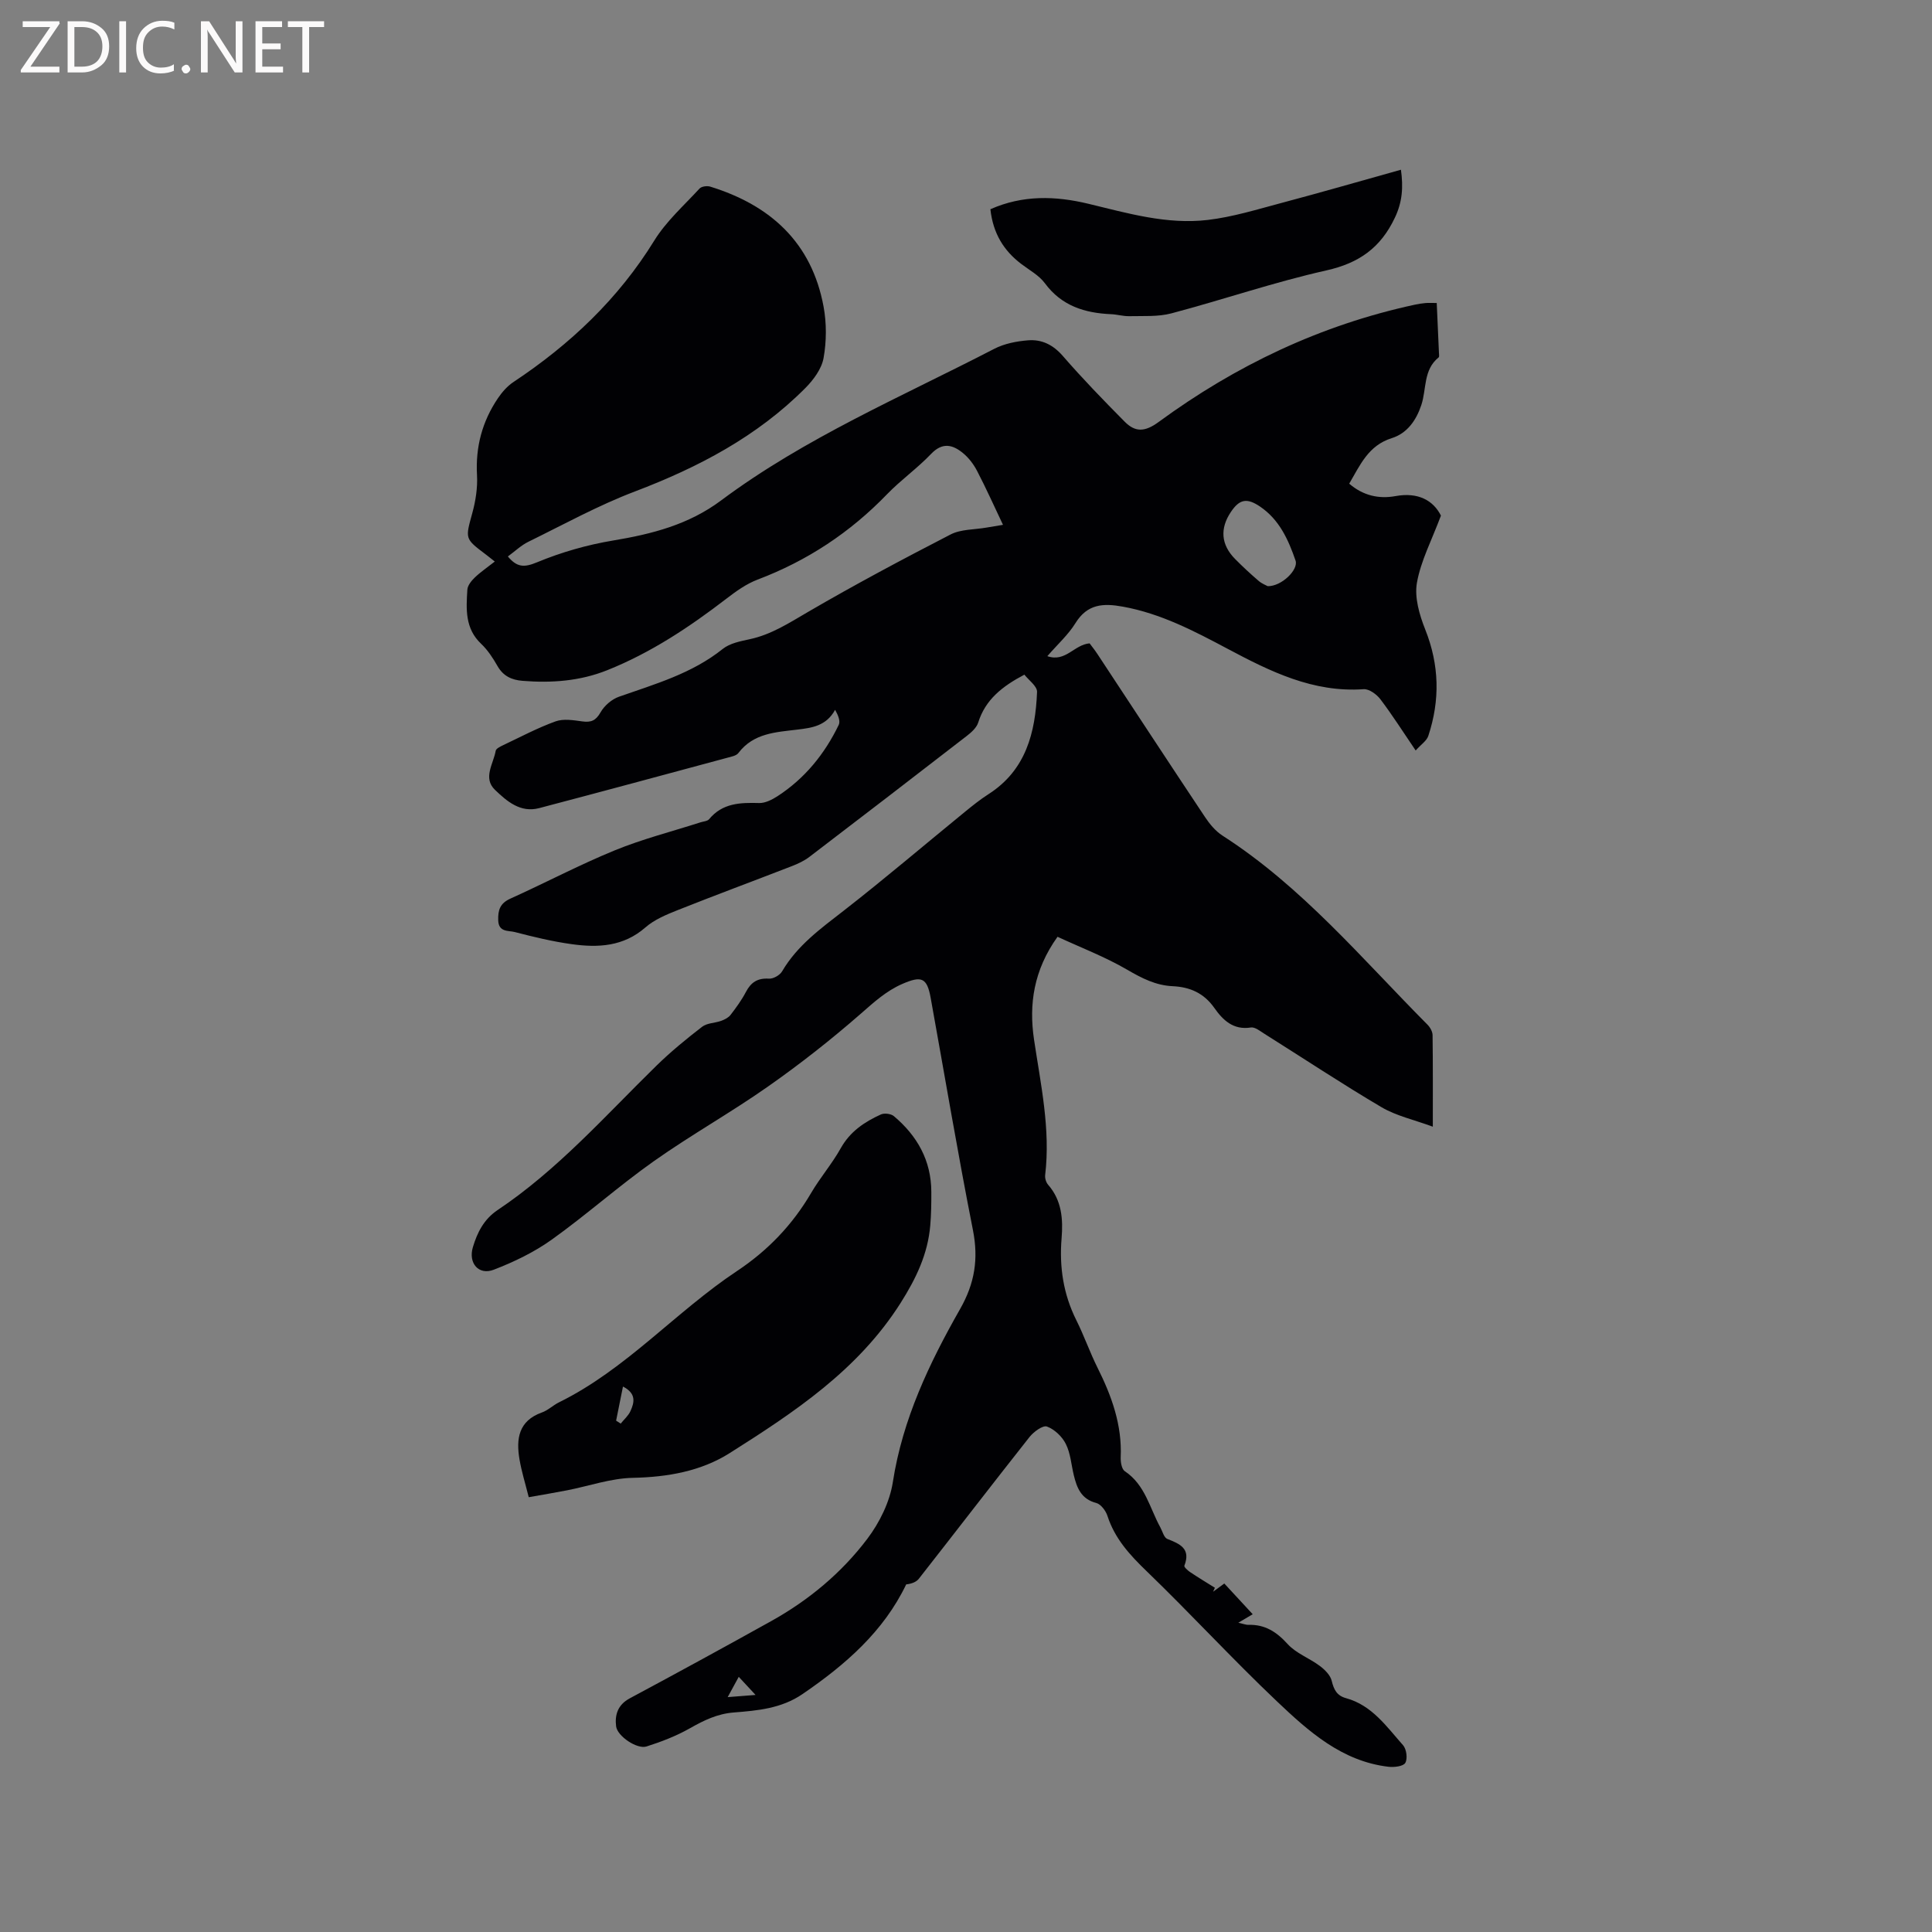 <svg enable-background="new 0 0 400 400" viewBox="0 0 400 400" xmlns="http://www.w3.org/2000/svg"><rect x="0" y="0" width="400" height="400" fill="#808080" stroke="none"/><path d="m297.46 62.73c.16 3.59.32 6.96.46 10.34.01.32.1.79-.07.93-3.2 2.57-2.48 6.55-3.58 9.86-1.06 3.18-2.94 5.86-6.14 6.86-4.83 1.52-6.53 5.56-8.79 9.42 2.88 2.48 6.14 3.2 9.59 2.57 4.66-.85 7.81.88 9.4 4.04-1.9 5.09-4.17 9.37-4.97 13.9-.54 3.05.52 6.66 1.72 9.68 2.93 7.35 3.08 14.63.64 22.02-.34 1.04-1.52 1.79-2.62 3.03-2.62-3.85-4.82-7.33-7.3-10.6-.77-1.02-2.34-2.17-3.46-2.09-10.48.74-19.35-3.67-28.17-8.36-6.92-3.68-13.84-7.31-21.7-8.73-4.06-.74-7.34-.57-9.8 3.4-1.48 2.4-3.67 4.36-5.83 6.85 3.79 1.32 5.55-2.39 8.75-2.65.44.59 1.08 1.39 1.64 2.24 7.41 11.23 14.78 22.5 22.24 33.7.97 1.46 2.19 2.94 3.64 3.87 16.44 10.56 28.86 25.48 42.44 39.14.54.54 1.04 1.43 1.05 2.16.08 6.03.05 12.06.05 18.96-3.9-1.44-7.56-2.23-10.63-4.04-8.21-4.84-16.16-10.12-24.23-15.19-.88-.55-1.95-1.44-2.8-1.31-3.67.58-5.81-1.54-7.6-4.08-2.15-3.05-5.05-4.31-8.61-4.47-3.48-.16-6.36-1.64-9.37-3.39-4.59-2.68-9.63-4.6-14.46-6.84-4.94 6.9-5.95 13.97-4.87 21.25 1.39 9.33 3.44 18.56 2.31 28.09-.08.65.19 1.52.62 2.01 2.83 3.24 3.11 7.13 2.78 11.09-.49 5.95.37 11.58 3.06 16.96 1.61 3.22 2.79 6.64 4.4 9.86 2.92 5.85 5.08 11.83 4.78 18.51-.04.97.2 2.45.85 2.88 4.23 2.82 5.15 7.62 7.36 11.64.45.83.75 2.11 1.44 2.38 2.62 1.03 4.91 2 3.53 5.55-.1.25.67.97 1.15 1.29 1.69 1.13 3.44 2.19 5.17 3.27-.12.27-.25.55-.37.82.74-.54 1.48-1.08 2.32-1.7 1.9 2.05 3.69 3.99 5.88 6.36-.66.39-1.54.91-2.98 1.76 1.18.26 1.64.46 2.09.44 3.42-.11 5.82 1.44 8.12 3.97 1.75 1.93 4.51 2.92 6.66 4.53 1.04.78 2.19 1.92 2.47 3.1.44 1.83 1.07 3.06 2.97 3.58 5.37 1.47 8.39 5.9 11.8 9.74.71.8.97 2.78.46 3.66-.42.72-2.32.94-3.49.8-9.64-1.14-16.51-7.31-23.08-13.54-9.22-8.74-17.83-18.12-26.97-26.94-3.5-3.37-6.6-6.75-8.12-11.45-.34-1.06-1.36-2.43-2.31-2.68-3.14-.81-4.03-3.14-4.67-5.79-.52-2.16-.67-4.5-1.64-6.43-.76-1.53-2.35-3.04-3.91-3.61-.85-.31-2.76 1.09-3.62 2.18-7.69 9.73-15.25 19.57-22.9 29.33-.54.69-1.52 1.05-2.62 1.17-4.69 9.77-12.59 16.64-21.47 22.71-4.37 2.99-9.3 3.42-14.22 3.81-3.44.27-6.21 1.64-9.11 3.28-2.8 1.59-5.89 2.78-8.97 3.76-1.94.62-6.03-2.12-6.29-4.16-.3-2.38.33-4.47 2.83-5.81 9.8-5.25 19.56-10.58 29.28-15.99 7.78-4.33 14.58-9.99 19.91-17.05 2.53-3.35 4.63-7.61 5.27-11.71 2.02-13.06 7.56-24.66 13.95-35.89 3.01-5.3 3.81-10.33 2.64-16.28-3.16-16-5.86-32.09-8.76-48.13-.76-4.18-1.91-4.57-5.84-2.87-3.36 1.46-5.88 3.78-8.59 6.15-6.12 5.35-12.55 10.41-19.21 15.08-7.71 5.42-15.98 10.04-23.67 15.48-7.26 5.13-13.93 11.09-21.16 16.26-3.63 2.59-7.8 4.6-11.98 6.21-3.13 1.21-5.31-1.37-4.33-4.65.92-3.07 2.28-5.8 5.15-7.72 12.44-8.33 22.29-19.53 32.89-29.9 2.95-2.88 6.16-5.51 9.43-8.03 1.02-.79 2.65-.76 3.96-1.23.7-.26 1.48-.65 1.92-1.22 1.16-1.51 2.3-3.07 3.18-4.75 1.05-2.01 2.42-2.91 4.77-2.76.9.06 2.27-.72 2.73-1.52 3.15-5.37 8.01-8.87 12.8-12.59 8.51-6.63 16.73-13.64 25.1-20.47 1.56-1.27 3.14-2.54 4.83-3.62 7.76-4.97 9.71-12.76 10.05-21.16.05-1.19-1.76-2.46-2.62-3.58-4.63 2.44-8.08 5.19-9.56 9.91-.34 1.09-1.44 2.06-2.41 2.81-10.81 8.37-21.66 16.7-32.53 25-1.07.82-2.35 1.42-3.61 1.91-7.89 3.06-15.83 6-23.7 9.13-2.33.93-4.8 1.95-6.65 3.57-4.55 3.98-9.81 4.23-15.26 3.47-3.97-.55-7.91-1.5-11.79-2.51-1.3-.34-3.36.08-3.43-2.44-.07-2.13.39-3.52 2.52-4.48 7.23-3.26 14.27-6.99 21.6-9.99 5.76-2.36 11.84-3.9 17.78-5.81.6-.19 1.41-.23 1.76-.64 2.77-3.36 6.46-3.46 10.37-3.35 1.26.03 2.68-.7 3.8-1.42 5.65-3.67 9.76-8.74 12.67-14.76.38-.79-.13-2.02-.75-3.12-1.83 3.36-4.83 3.73-7.76 4.09-4.52.55-9.13.72-12.26 4.85-.44.58-1.48.76-2.28.98-12.98 3.5-25.96 7.01-38.96 10.43-3.9 1.03-6.71-1.43-9.16-3.78-2.55-2.45-.32-5.39.15-8.09.08-.44.88-.84 1.42-1.1 3.64-1.72 7.21-3.63 10.98-4.99 1.64-.59 3.71-.24 5.54.01s2.8-.18 3.77-1.88c.78-1.38 2.32-2.71 3.81-3.23 7.48-2.63 15.11-4.79 21.49-9.9 1.48-1.18 3.68-1.6 5.63-2.02 4.44-.96 8.1-3.35 11.96-5.6 9.69-5.65 19.6-10.93 29.57-16.07 2.15-1.11 4.94-.99 7.44-1.43 1.23-.22 2.47-.41 3.42-.57-1.81-3.81-3.48-7.54-5.37-11.17-.71-1.37-1.72-2.7-2.91-3.68-2.12-1.74-4.24-2.31-6.6.16-2.84 2.98-6.28 5.41-9.14 8.37-7.63 7.9-16.51 13.77-26.79 17.66-2.32.88-4.45 2.41-6.44 3.94-7.68 5.9-15.68 11.22-24.72 14.83-5.63 2.25-11.51 2.67-17.5 2.19-2.24-.18-3.99-.97-5.18-3.05-.94-1.65-2.02-3.31-3.38-4.6-3.38-3.18-3.12-7.2-2.87-11.21.05-.88.83-1.85 1.53-2.52 1.19-1.15 2.59-2.09 4.15-3.32-.82-.64-1.36-1.09-1.92-1.51-4.32-3.25-4.19-3.21-2.73-8.54.69-2.52 1.11-5.24.97-7.82-.33-5.86 1.08-11.14 4.33-15.94.86-1.27 1.95-2.52 3.22-3.36 11.72-7.78 21.69-17.19 29.15-29.28 2.47-4 6.14-7.26 9.37-10.77.41-.45 1.54-.6 2.19-.41 12.5 3.85 21.04 11.6 23.49 24.84.64 3.46.62 7.21 0 10.66-.4 2.25-2.1 4.53-3.79 6.23-9.97 10.02-22.13 16.4-35.26 21.39-7.59 2.88-14.76 6.84-22.07 10.42-1.49.73-2.74 1.94-4.24 3.04 1.86 2.23 3.33 2.34 6.03 1.21 5.02-2.08 10.38-3.62 15.74-4.51 8.05-1.34 15.63-3.27 22.35-8.28 17.43-13.01 37.42-21.49 56.58-31.41 2.09-1.08 4.62-1.57 6.99-1.76 2.82-.23 5.17.9 7.19 3.22 4.09 4.71 8.44 9.2 12.83 13.63 2.16 2.17 4.13 2.18 7.02.06 15.97-11.71 33.56-20.08 53.01-24.28.72-.16 1.46-.28 2.19-.34.54-.06 1.17-.02 2.38-.02zm-35 58.63c2.86.07 6.42-3.41 5.77-5.3-1.49-4.32-3.35-8.47-7.35-11.18-2.7-1.83-4.24-1.56-6.02 1.09-2.33 3.44-2.07 6.81.85 9.76 1.56 1.58 3.19 3.09 4.88 4.54.66.57 1.55.91 1.87 1.09zm-109.51 225.81c-.93 1.7-1.61 2.95-2.29 4.2 1.67-.13 3.33-.26 5.77-.45-1.4-1.5-2.14-2.3-3.48-3.75z" fill="#010104"/><path d="m109.47 309.98c-.73-2.91-1.49-5.33-1.91-7.81-.73-4.25-.22-8 4.63-9.73 1.27-.45 2.31-1.49 3.54-2.1 13.92-6.85 24.13-18.73 36.86-27.19 6.38-4.24 11.47-9.55 15.34-16.15 1.87-3.19 4.33-6.04 6.13-9.26 1.93-3.46 4.91-5.46 8.31-7 .72-.33 2.09-.16 2.69.34 4.84 4.07 7.74 9.19 7.76 15.67.01 2.33-.02 4.66-.22 6.98-.51 5.92-2.92 10.94-6.13 16.02-8.82 13.92-22.01 22.63-35.4 31.1-5.93 3.75-12.85 4.97-20.04 5.12-4.55.09-9.06 1.69-13.6 2.58-2.57.5-5.15.93-7.96 1.43zm19.51-22.91c-.53 2.65-.98 4.86-1.42 7.06.32.2.63.41.95.61.68-.85 1.57-1.61 2.01-2.57.8-1.76 1.3-3.64-1.54-5.1z" fill="#010104"/><path d="m205.05 43.32c6.72-2.98 13.48-2.77 20.29-1.13 8.13 1.96 16.26 4.34 24.69 3.35 5.2-.61 10.3-2.2 15.39-3.55 8.16-2.17 16.27-4.51 24.63-6.85.5 3.64.3 6.66-1.26 9.94-2.95 6.23-7.41 9.39-14.19 10.91-10.81 2.42-21.35 6.05-32.08 8.89-2.76.73-5.79.51-8.7.58-1.26.03-2.52-.36-3.78-.41-5.46-.24-10.24-1.71-13.71-6.41-1.21-1.64-3.22-2.72-4.9-4-3.63-2.76-5.83-6.33-6.38-11.32z" fill="#010104"/><g fill="#fbfafa"><path d="m12.4 4.8-6.1 9h6v1.2h-8v-.5l6.1-8.9h-5.7v-1.2h7.6v.4z"/><path d="m14 15v-10.6h3c1.6 0 2.9.5 4 1.4s1.6 2.2 1.6 3.8-.5 3-1.6 3.9-2.4 1.5-4 1.5zm1.4-9.4v8.2h1.6c1.3 0 2.4-.4 3.1-1.1s1.1-1.8 1.1-3.1-.4-2.3-1.2-3-1.8-1-3.1-1z"/><path d="m26.1 4.4v10.6h-1.4v-10.6z"/><path d="m36.1 14.6c-.8.4-1.8.6-2.9.6-1.5 0-2.7-.5-3.6-1.4s-1.4-2.2-1.4-3.8c0-1.7.5-3.1 1.5-4.1s2.3-1.6 3.9-1.6c1 0 1.8.1 2.5.4v1.4c-.8-.4-1.6-.6-2.5-.6-1.2 0-2.1.4-2.9 1.2s-1.1 1.8-1.1 3.2c0 1.3.3 2.3 1 3s1.6 1.1 2.7 1.1c1 0 2-.2 2.7-.7v1.3z"/><path d="m37.6 14.3c0-.2.1-.5.3-.6s.4-.3.6-.3c.3 0 .5.1.6.3s.3.4.3.6-.1.4-.3.6-.4.3-.6.3c-.3 0-.5-.1-.6-.3s-.3-.4-.3-.6z"/><path d="m50.2 15h-1.6l-5.3-8.2c-.2-.2-.3-.5-.4-.7 0 .2.1.7.1 1.5v7.4h-1.4v-10.6h1.7l5.2 8.1c.2.4.4.6.4.7 0-.3-.1-.8-.1-1.5v-7.3h1.4z"/><path d="m58.6 15h-5.7v-10.6h5.5v1.2h-4.1v3.4h3.8v1.2h-3.8v3.6h4.3z"/><path d="m67.1 5.6h-3.1v9.4h-1.4v-9.4h-3v-1.2h7.5z"/></g></svg>